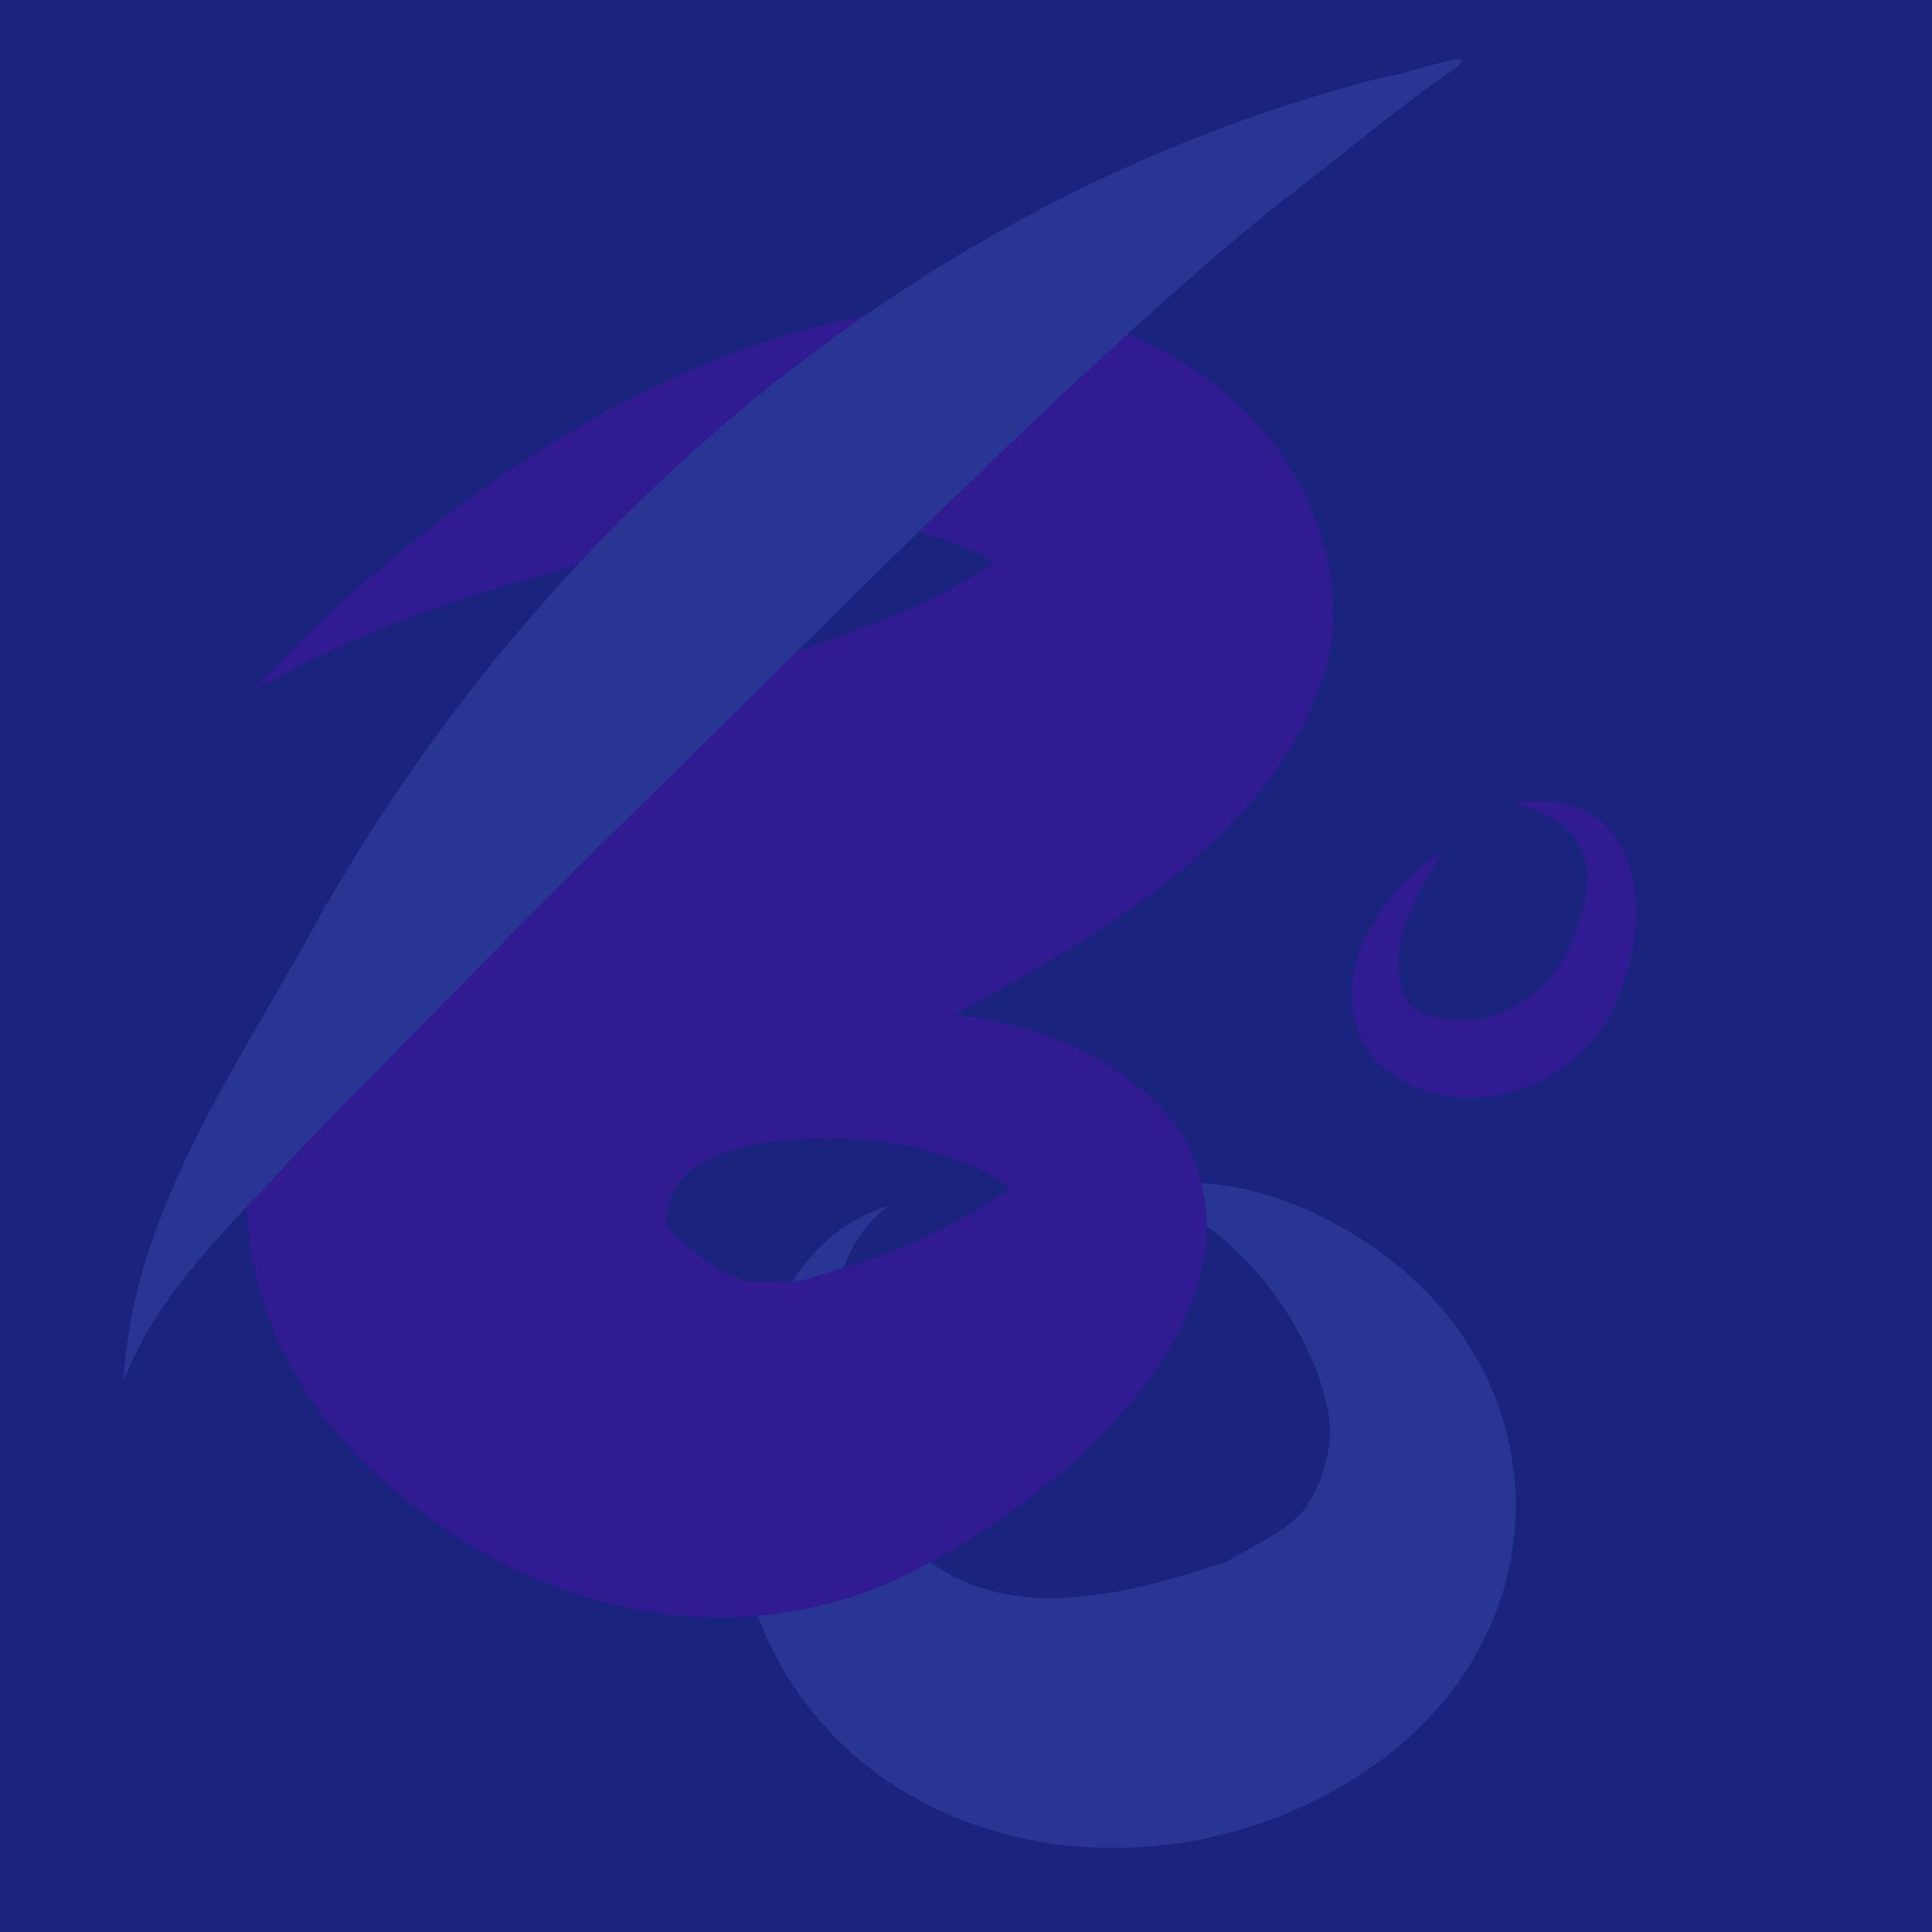 <?xml version="1.0" encoding="utf-8"?>
<!-- Generator: Adobe Adobe Illustrator 24.2.0, SVG Export Plug-In . SVG Version: 6.00 Build 0)  -->
<svg version="1.1" xmlns="http://www.w3.org/2000/svg" xmlns:xlink="http://www.w3.org/1999/xlink" x="0px" y="0px" width="50px"
	 height="50px" viewBox="0 0 50 50" style="enable-background:new 0 0 50 50;" xml:space="preserve">
<style type="text/css">
	.st0{fill:#283593;}
	.st1{fill:#311B92;}
</style>
<rect height="100%" width="100%" fill="#1A237E" />
<g id="Layer_1">
	<g id="Layer_3">
		<path class="st0" d="M34.52,31.65c-1.32-0.73-2.85-1.13-4.36-1.04c-0.93,0.16-1.65,0.08-0.27,0.43c2.52,0.86,4.41,4,4.53,5.92
			c0,0.58-0.04,0.58-0.25,1.34c-0.02,0.05-0.03,0.08-0.04,0.1c-0.23,0.45-0.31,0.6-0.36,0.66c-0.01,0.01-0.02,0.02-0.03,0.03
			c0.42-0.74,0.07-0.17-0.03,0.03c-0.1,0.1-0.17,0.18-0.24,0.24c-0.04,0.03-0.07,0.05-0.13,0.09c-0.22,0.23-1.32,0.8-1.6,0.96
			c-3.42,1.19-5.88,1.35-7.75-0.04c-1.54-1.22-2.36-2.86-2.43-4.76c-0.11-1.58,0.06-3.41,1.45-4.41c-3.03,0.91-3.83,4.73-4.01,7.51
			c0.38,8.22,9.25,11.34,15.82,7.46C40.82,42.62,40.67,34.94,34.52,31.65z"/>
	</g>
	<g>
		<path class="st1" d="M28.3,8.32c-7.58-1.98-16.46,3.8-21.75,9.55c3.75-2.13,7.75-3.16,12.18-4.15c1.87-0.43,3.4-0.16,4.37-0.08
			c1.79,0.35,1.34,0.37,2.19,0.65c-1.04-0.43-0.02-0.02,0.45,0.19c-1.03-0.41-0.51-0.23,0.03,0.08c-0.51,0.31-1.11,0.67-1.44,0.82
			c-2.41,1.25-4.69,1.61-9.34,3.59c-0.72,0.32-1.42,0.66-2.1,1.09c-6.44,3.72-9.17,12.52-3.24,18c3.79,3.65,9.47,5.07,14.24,2.47
			c3.72-1.91,9.43-6.85,6.56-11.39c-1.4-1.76-3.54-2.66-5.76-2.87c3.85-2.15,8.18-4.5,9.6-8.89C35.15,14.37,33.37,9.95,28.3,8.32z
			 M23.75,32.11c-0.37,0.16-1.59,0.67-0.69,0.29c0.85-0.37-0.17,0.07-0.54,0.19c-2.31,0.7-1.46,0.58-3.25,0.57
			c-0.57-0.33-0.33,0.1-1.87-1.25c-0.05-0.05-0.09-0.1-0.14-0.15c-0.23-2.31,3.56-2.42,5.23-2.26c0.11,0.02,0.01,0-0.11-0.02
			c1.44,0.18,2.93,0.58,3.79,1.28C25.58,31.16,24.6,31.72,23.75,32.11z"/>
		<path class="st1" d="M14.84,19.03c0.05-0.02,0.1-0.04,0.15-0.06c0.02-0.01,0.04-0.02,0.05-0.02
			C14.64,19.11,14.57,19.14,14.84,19.03z"/>
		<path class="st1" d="M15.04,18.94c0.22-0.1,0.55-0.23,0.99-0.42C15.7,18.66,15.37,18.8,15.04,18.94z"/>
	</g>
	<path class="st1" d="M39.18,20.8c2,0.49,2.25,1.72,1.53,3.49c-0.38,1.12-1.42,1.92-2.46,2.09c-0.56,0.04-1.3,0.02-1.77-0.37
		c-0.78-1.27,0.14-2.91,0.89-3.99c-1.72,1.03-3.3,3.62-1.77,5.41c1.82,1.81,5.07,0.95,6.12-1.29C42.9,23.84,42.55,20.23,39.18,20.8z
		"/>
</g>
<g id="Layer_2">
	<path class="st0" d="M35.67,2.03c-11.7,3.02-21.48,11.26-27.4,21.69C6.23,27.5,3.42,31.32,3.2,35.74c0.91-2.39,2.91-4.14,4.58-6.01
		c2.5-2.56,5.01-5.12,7.54-7.65c5.61-5.45,12.68-12.75,17.9-16.91c1.45-1.1,2.62-2.1,3.92-3.04C39.01,0.93,36.61,1.9,35.67,2.03z"/>
</g>
</svg>

